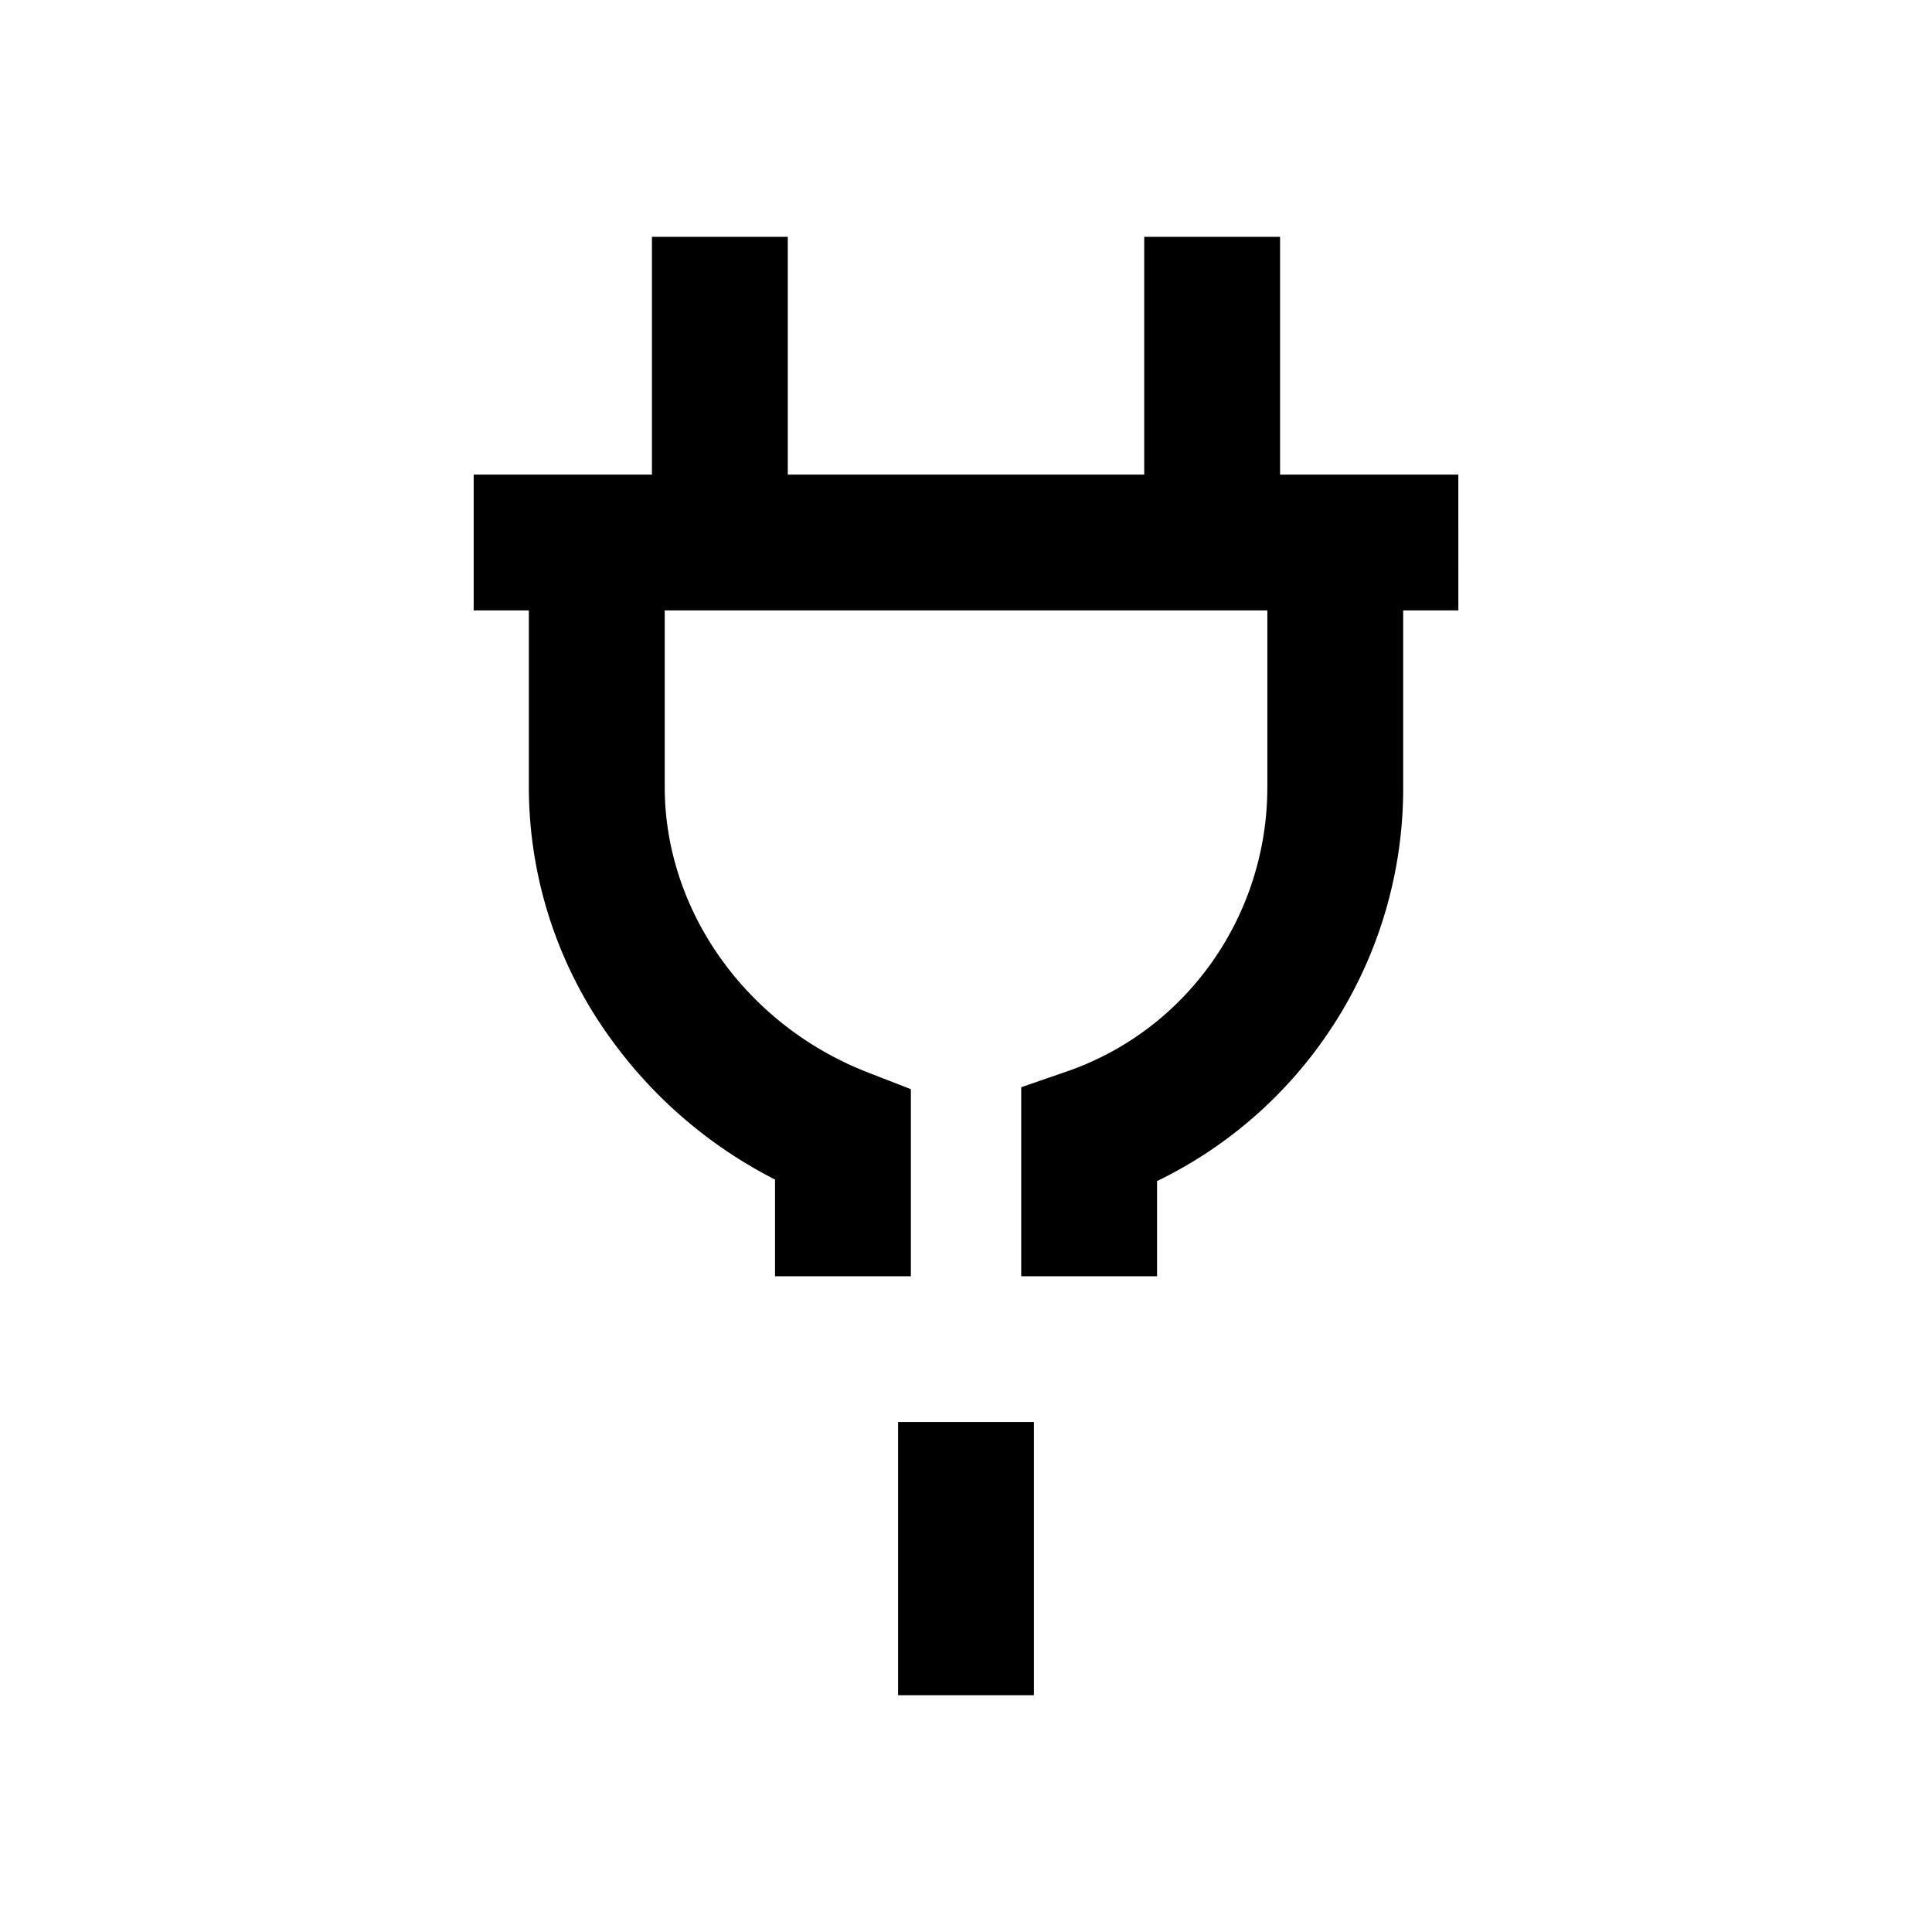 <?xml version="1.0" encoding="utf-8"?><svg data-name="Layer 1" xmlns="http://www.w3.org/2000/svg" viewBox="0 0 512 512" width="512" height="512"><path d="M238 376.84h36v72.41h-36zm148.47-251.07h-47.24v-63h-36v63h-94.46v-63h-36v63h-47.24v36h14.62v46.82a113.55 113.55 0 0 0 22 67.09 121.69 121.69 0 0 0 43.24 36.91v25.63h36v-49.58l-11.47-4.46c-32.16-12.5-53.76-42.88-53.76-75.59v-46.82h159.7v46.82c0 34.09-21.34 64.37-53.11 75.35l-12.12 4.19v50.09h36V313a115.7 115.7 0 0 0 65.23-104.39v-46.84h14.62z"/></svg>